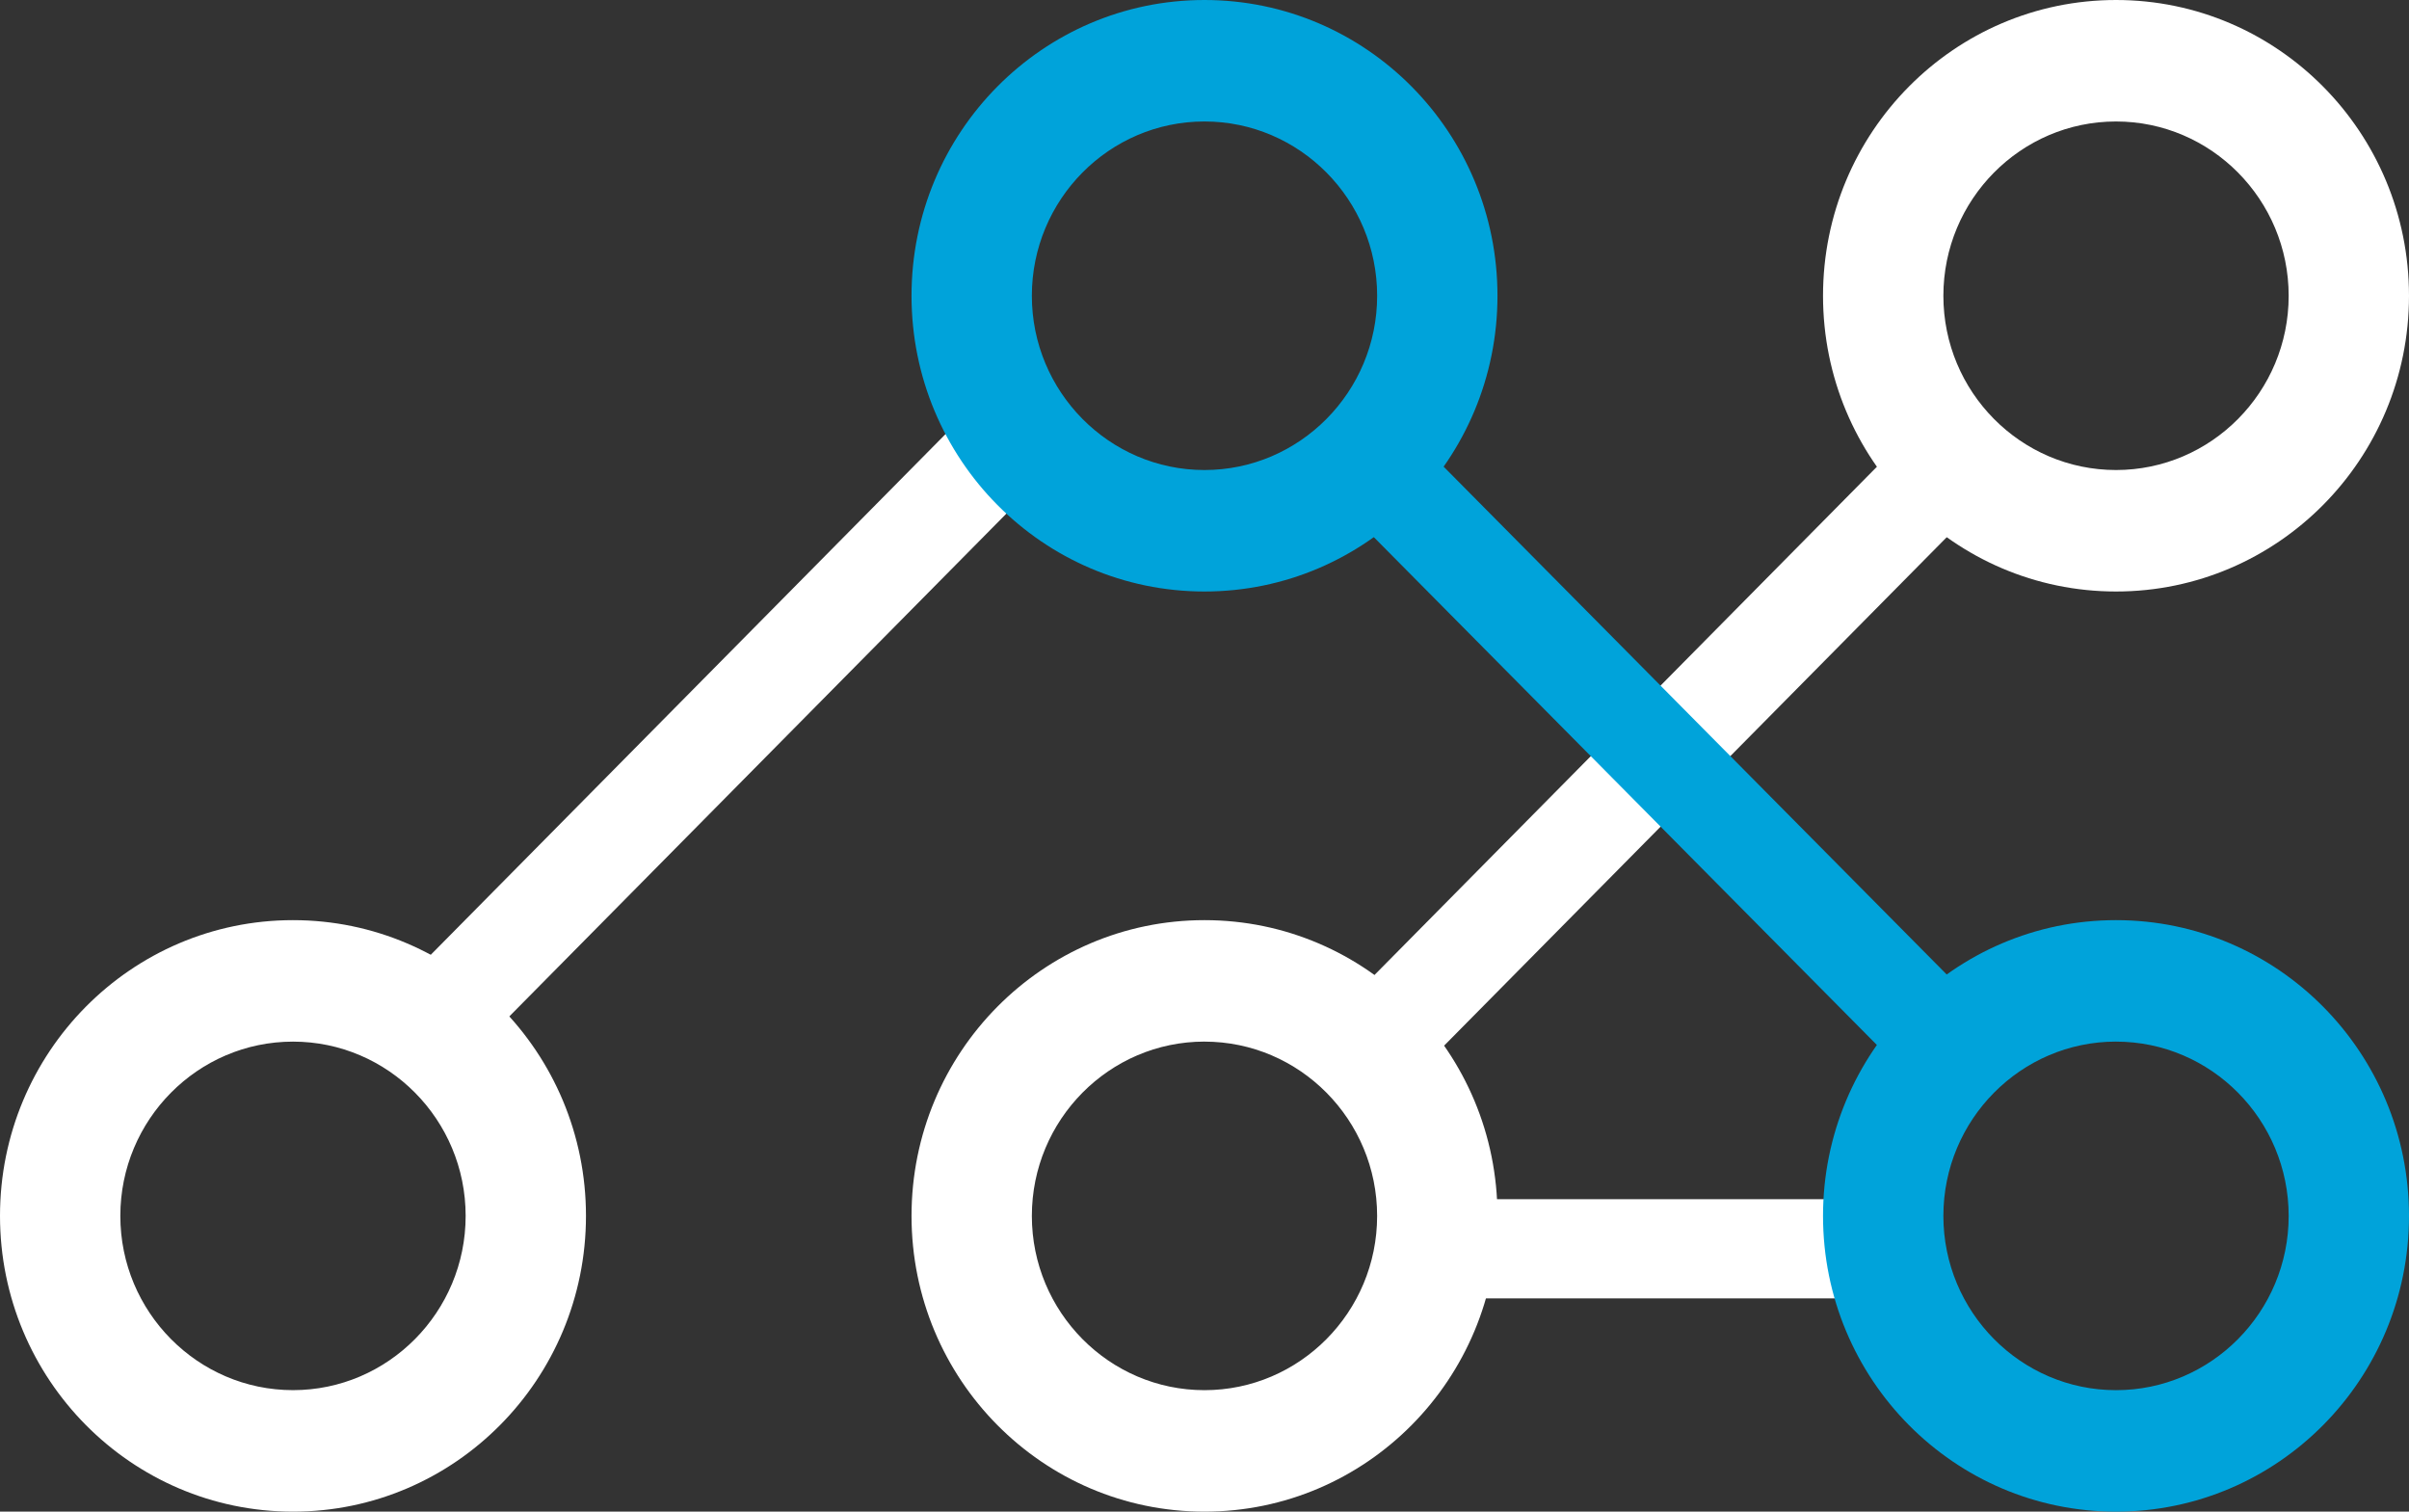 <svg xmlns="http://www.w3.org/2000/svg" width="102" height="64" viewBox="0 0 102 64">
    <rect x="0" y="0" width="102" height="64" fill="#333333" stroke="none"/>
    <g fill="none" fill-rule="evenodd">
        <path fill="#FFF" d="M89.595 0c-6.852 0-12.406 5.608-12.406 12.523 0 6.916 5.554 12.52 12.406 12.52 6.85 0 12.405-5.604 12.405-12.52C102 5.608 96.444 0 89.595 0m0 5.143c4.03 0 7.31 3.312 7.31 7.38 0 4.07-3.28 7.377-7.31 7.377-4.034 0-7.31-3.308-7.31-7.377 0-4.068 3.276-7.38 7.31-7.38M50.999 38.957c-6.852 0-12.404 5.606-12.404 12.522C38.595 58.396 44.147 64 50.999 64c6.854 0 12.406-5.604 12.406-12.52 0-6.917-5.552-12.523-12.406-12.523m0 5.143c4.032 0 7.31 3.31 7.31 7.38 0 4.067-3.278 7.377-7.31 7.377s-7.309-3.31-7.309-7.378c0-4.069 3.277-7.38 7.309-7.38M12.407 38.957C5.556 38.957 0 44.56 0 51.478 0 58.393 5.556 64 12.407 64c6.85 0 12.404-5.607 12.404-12.522 0-6.917-5.554-12.521-12.404-12.521m0 5.143c4.03 0 7.309 3.309 7.309 7.378 0 4.068-3.28 7.378-7.309 7.378-4.033 0-7.312-3.31-7.312-7.378 0-4.07 3.28-7.378 7.312-7.378"/>
        <path stroke="#FFF" stroke-width="4.2" d="M82.703 19.478l-25.358 25.65M41.9 19.479l-25.36 25.65m63.128 7.742H59.955"/>
        <path fill="#00A3DA" d="M89.595 38.957c-6.852 0-12.406 5.606-12.406 12.522C77.19 58.396 82.743 64 89.595 64 96.448 64 102 58.396 102 51.48c0-6.917-5.552-12.523-12.405-12.523m0 5.143c4.03 0 7.31 3.31 7.31 7.38 0 4.067-3.28 7.377-7.31 7.377-4.03 0-7.31-3.31-7.31-7.378 0-4.069 3.28-7.38 7.31-7.38M50.998 0c-6.85 0-12.403 5.604-12.403 12.523 0 6.914 5.553 12.52 12.403 12.52 6.854 0 12.407-5.606 12.407-12.52C63.405 5.604 57.852 0 50.998 0m0 5.143c4.031 0 7.312 3.308 7.312 7.38 0 4.065-3.28 7.377-7.312 7.377-4.031 0-7.308-3.312-7.308-7.377 0-4.072 3.277-7.38 7.308-7.38"/>
        <path stroke="#00A3DA" stroke-width="4.2" d="M57.892 19.478L82.703 44.522"/>
    </g>
</svg>

